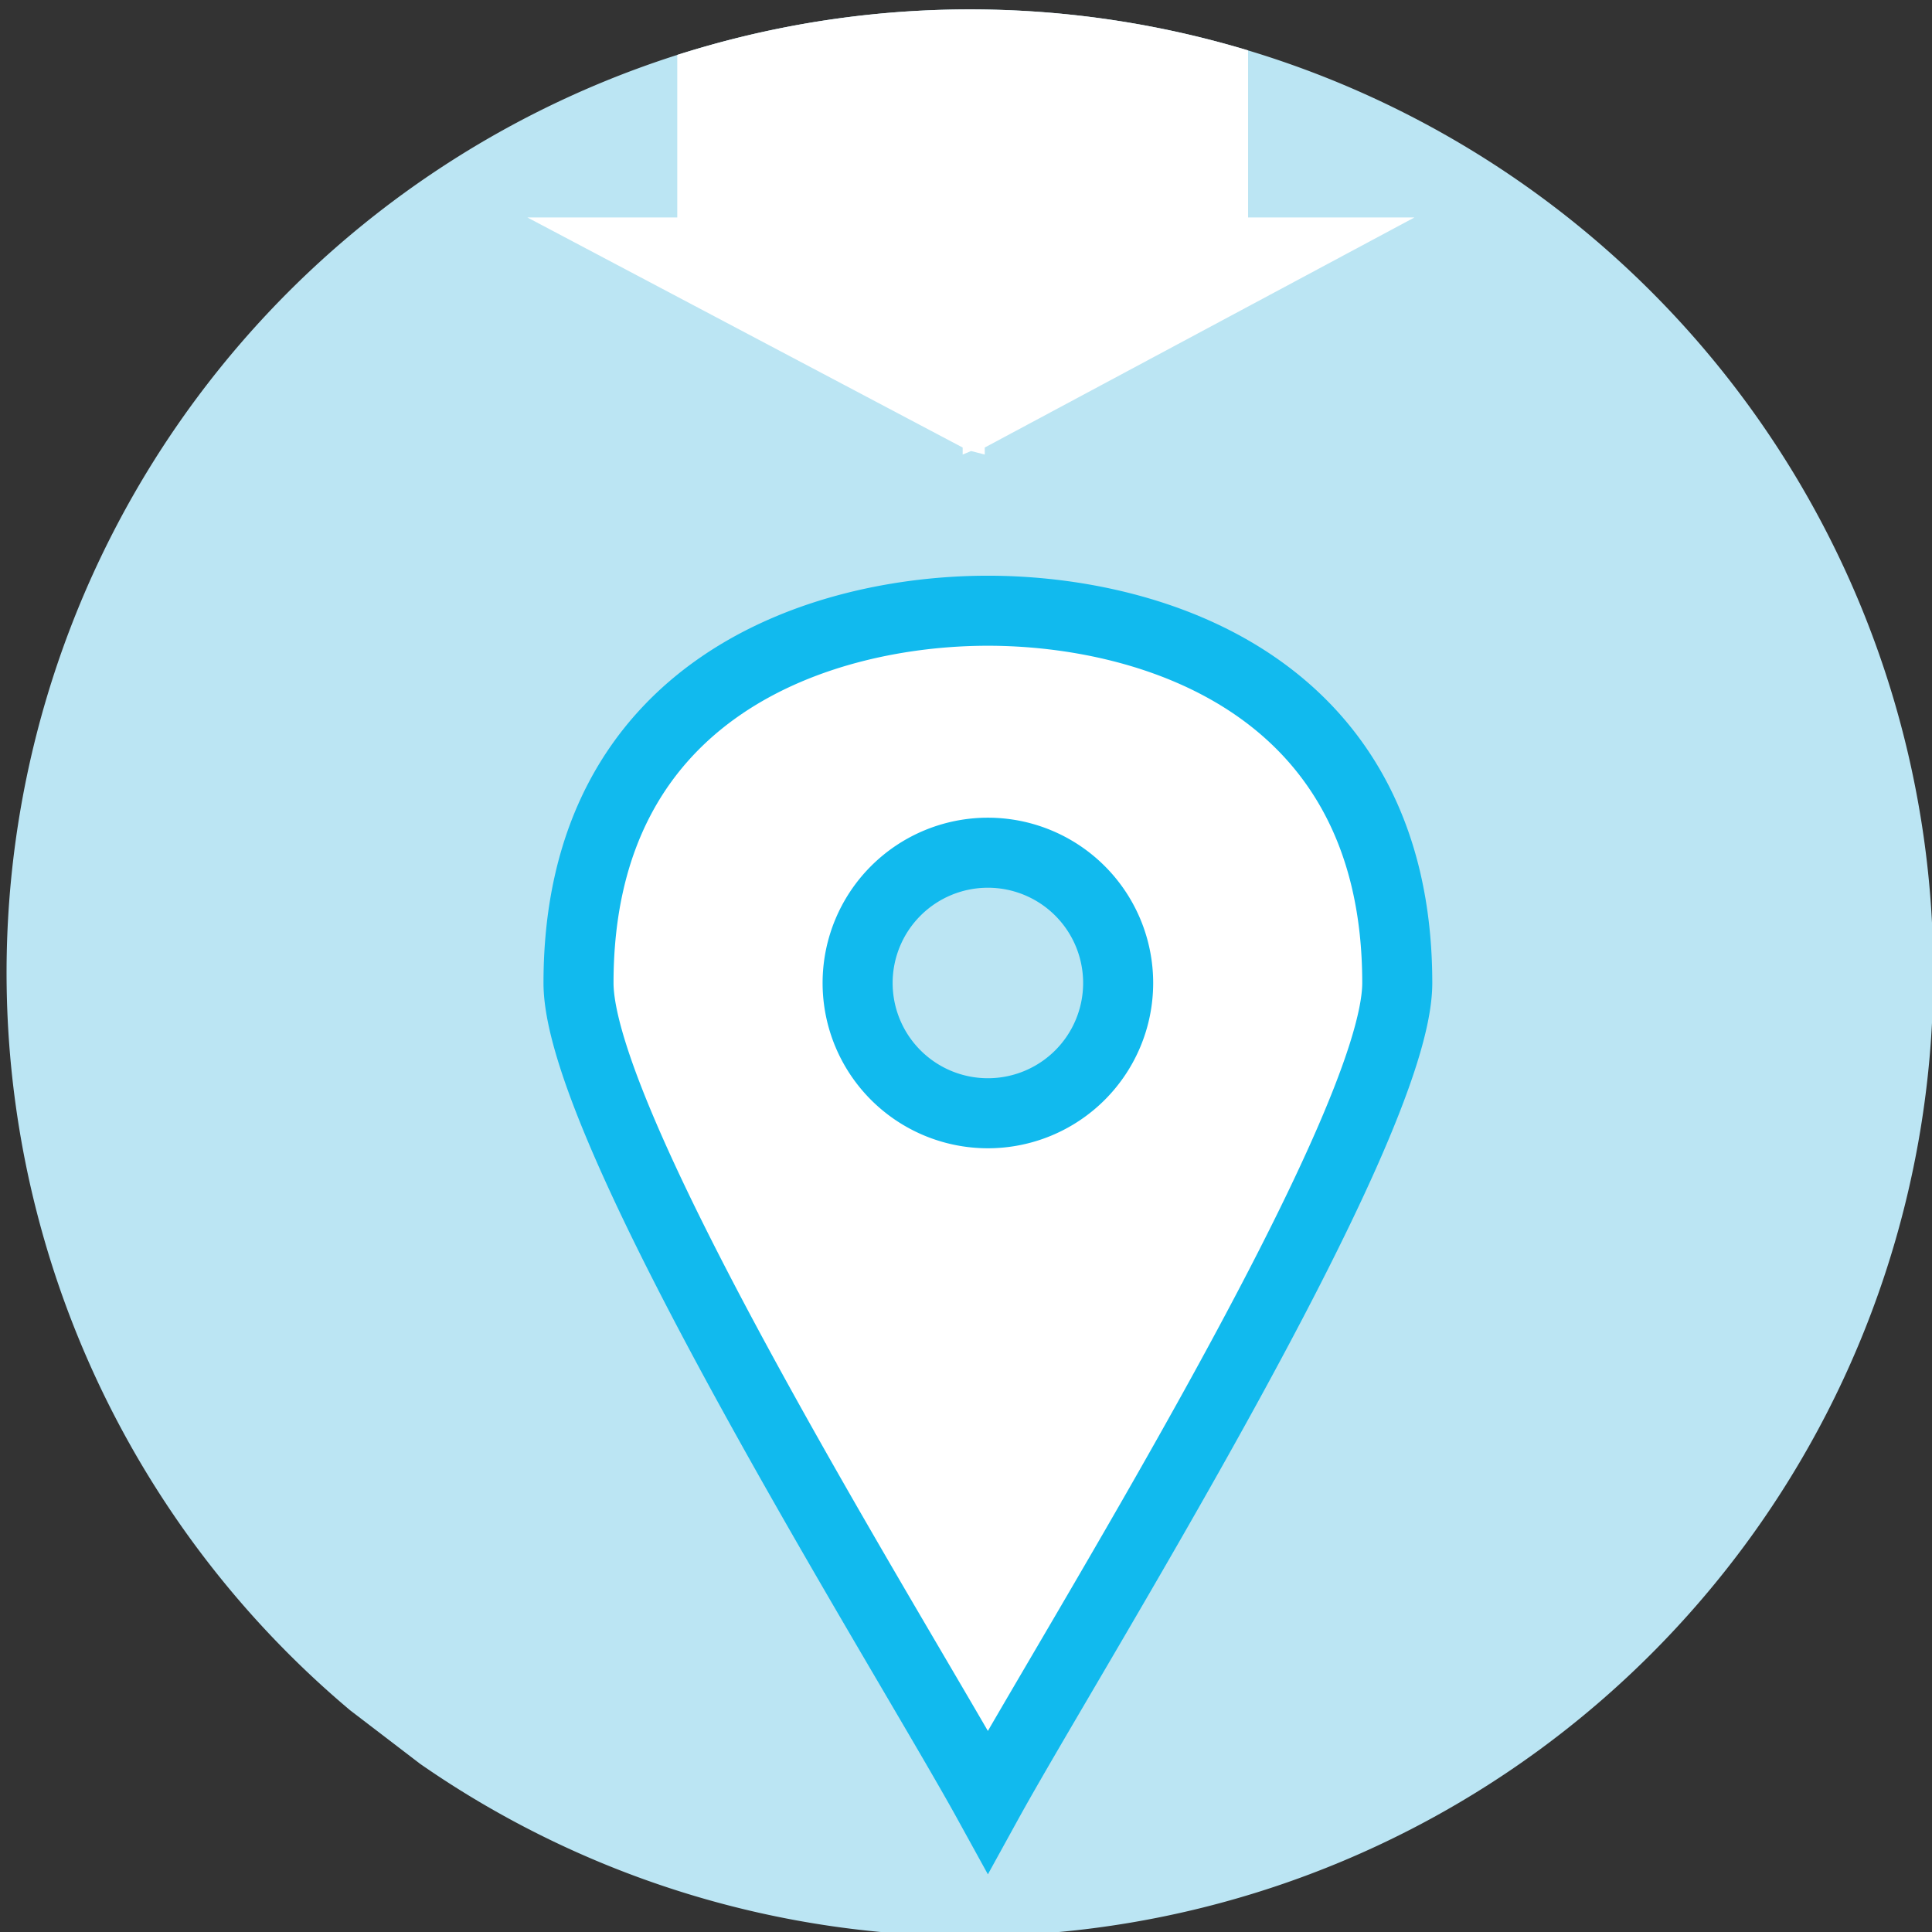 <svg xmlns="http://www.w3.org/2000/svg" xmlns:xlink="http://www.w3.org/1999/xlink" viewBox="0 0 55.17 55.17"><rect x="0" y="0" width="55.17" height="55.17" fill="#333333" stroke="none"/><defs><style>.cls-1{fill:none;}.cls-2{fill:#bbe5f3;}.cls-3{clip-path:url(#clip-path);}.cls-4,.cls-5{fill:#fff;}.cls-5{stroke:#11baee;stroke-miterlimit:10;stroke-width:2px;}</style><clipPath id="clip-path" transform="translate(0 -5.7)"><polygon class="cls-1" points="28.12 18.48 40.39 11.91 35.64 11.91 35.64 0 27.67 0 27.31 0 19.34 0 19.34 11.91 15.06 11.91 27.49 18.48 27.49 18.68 27.73 18.58 28.12 18.68 28.12 18.48"/></clipPath></defs><title>location</title><g id="Layer_2" data-name="Layer 2"><g id="Layer_1-2" data-name="Layer 1"><path class="cls-2" d="M10,54.54a27.51,27.51,0,1,1,2,1.53" transform="translate(0 -5.7)"/><g class="cls-3"><path class="cls-4" d="M10,54.54a27.51,27.51,0,1,1,2,1.53" transform="translate(0 -5.7)"/></g><path class="cls-5" d="M28.21,23.14c-4.68,0-11.69,2.13-11.69,10.63,0,4.25,9.35,19.13,11.69,23.38C30.55,52.9,39.9,38,39.9,33.77,39.9,25.27,32.89,23.14,28.21,23.14Zm0,14.35a3.72,3.72,0,1,1,3.72-3.72A3.72,3.72,0,0,1,28.21,37.49Z" transform="translate(0 -5.7)"/></g></g></svg>